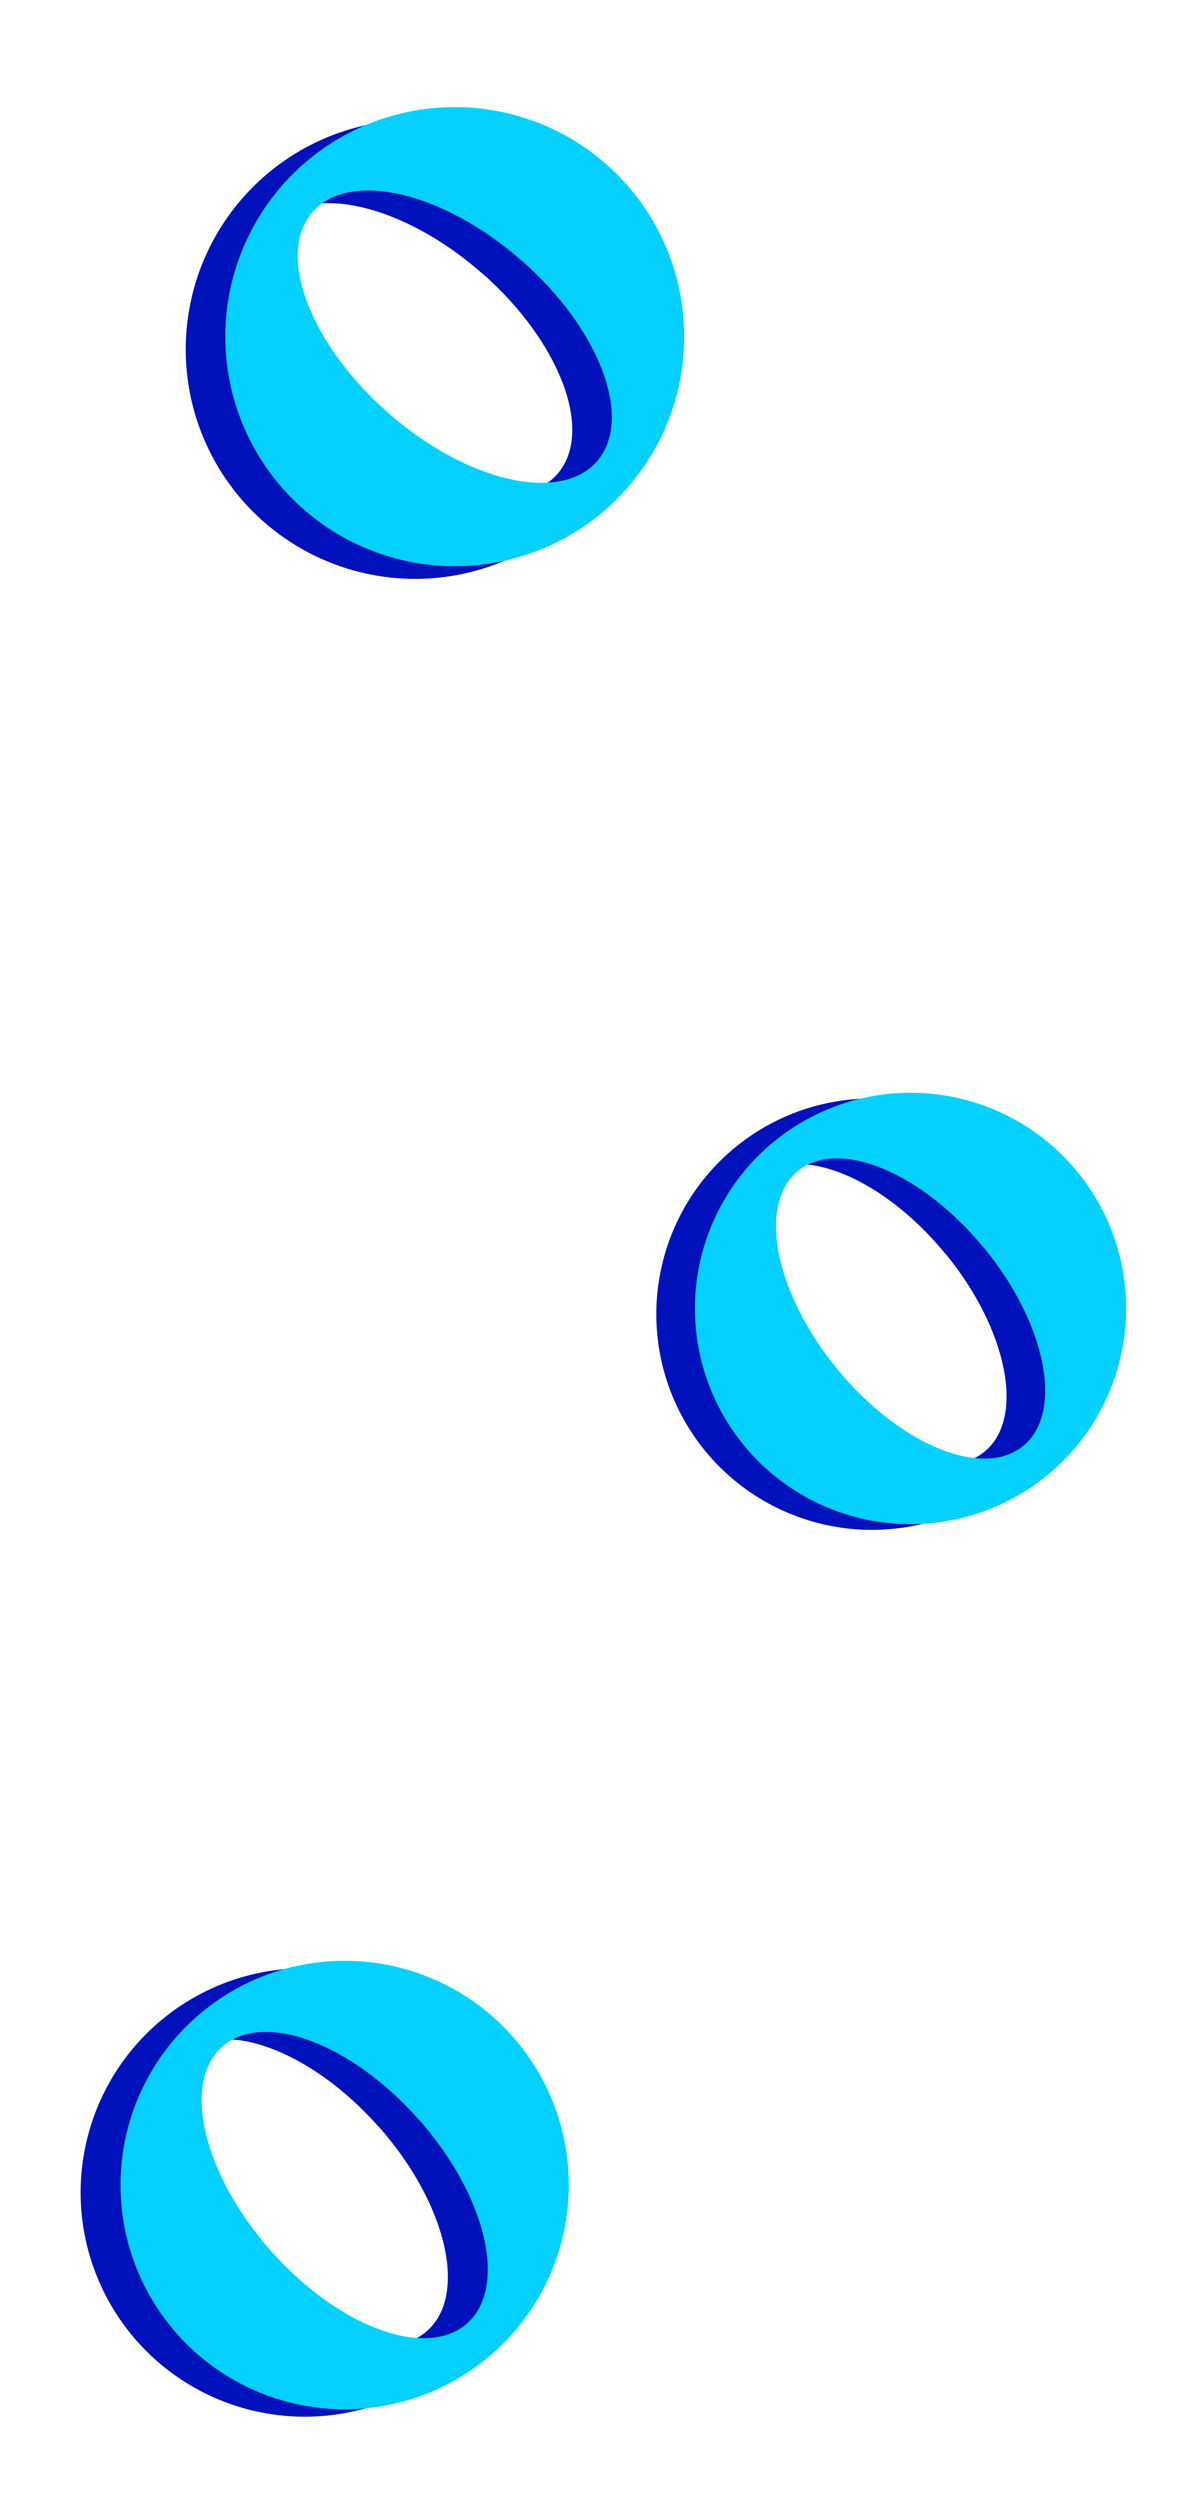 <svg width="403" height="842" viewBox="0 0 403 842" fill="none" xmlns="http://www.w3.org/2000/svg">
<path d="M102.601 813.897C87.664 813.88 73.067 809.434 60.657 801.121C48.247 792.808 38.58 781.002 32.88 767.195C27.18 753.389 25.701 738.202 28.632 723.555C31.563 708.908 38.771 695.459 49.346 684.909C59.92 674.359 73.385 667.182 88.038 664.284C102.692 661.387 117.875 662.9 131.669 668.632C145.462 674.364 157.246 684.058 165.531 696.487C173.815 708.916 178.228 723.523 178.211 738.46C178.188 758.49 170.209 777.691 156.029 791.838C141.85 805.985 122.631 813.92 102.601 813.897ZM127.634 716.301C104.872 690.561 75.251 679.584 61.462 691.768C47.673 703.953 55.001 734.705 77.741 760.446C100.48 786.186 130.158 797.174 143.936 784.979C157.713 772.783 150.453 742.042 127.691 716.301L127.634 716.301Z" fill="#0012BC"/>
<path d="M116.05 811.402C101.113 811.385 86.516 806.939 74.106 798.626C61.696 790.314 52.029 778.507 46.329 764.701C40.628 750.894 39.15 735.707 42.081 721.06C45.012 706.414 52.22 692.965 62.794 682.415C73.368 671.865 86.834 664.687 101.487 661.79C116.141 658.893 131.324 660.406 145.118 666.138C158.911 671.87 170.695 681.563 178.98 693.992C187.264 706.422 191.677 721.028 191.66 735.965C191.637 755.995 183.658 775.196 169.478 789.343C155.299 803.49 136.08 811.425 116.05 811.402ZM141.083 713.807C118.321 688.066 88.699 677.089 74.91 689.274C61.122 701.458 68.45 732.211 91.189 757.951C113.929 783.692 143.607 794.68 157.385 782.484C171.162 770.288 163.902 739.547 141.14 713.807L141.083 713.807Z" fill="#04D1FF"/>
<path d="M149.541 194.354C134.369 196.261 118.973 193.627 105.298 186.785C91.623 179.942 80.285 169.198 72.717 155.911C65.148 142.624 61.69 127.391 62.779 112.139C63.867 96.886 69.455 82.299 78.834 70.222C88.213 58.146 100.963 49.121 115.471 44.29C129.979 39.459 145.594 39.039 160.34 43.083C175.087 47.126 188.304 55.452 198.319 67.007C208.334 78.562 214.698 92.827 216.606 107.999C219.164 128.344 213.535 148.871 200.958 165.066C188.381 181.261 169.886 191.796 149.541 194.354ZM162.386 92.013C135.953 68.806 104.456 61.476 92.023 75.627C79.59 89.778 90.995 120.064 117.406 143.275C143.816 166.485 175.372 173.82 187.792 159.659C200.212 145.498 188.878 115.214 162.444 92.006L162.386 92.013Z" fill="#0012BC"/>
<path d="M162.876 190.088C147.704 191.996 132.307 189.362 118.633 182.519C104.958 175.676 93.62 164.932 86.051 151.645C78.483 138.358 75.024 123.125 76.113 107.873C77.202 92.621 82.789 78.034 92.168 65.957C101.547 53.88 114.297 44.855 128.805 40.025C143.313 35.194 158.928 34.773 173.675 38.817C188.422 42.861 201.638 51.186 211.654 62.741C221.669 74.296 228.032 88.561 229.94 103.733C232.498 124.078 226.87 144.605 214.293 160.8C201.716 176.995 183.22 187.53 162.876 190.088ZM175.721 87.748C149.287 64.54 117.79 57.21 105.357 71.361C92.924 85.512 104.329 115.799 130.74 139.009C157.151 162.22 188.707 169.554 201.127 155.393C213.547 141.232 202.212 110.948 175.778 87.74L175.721 87.748Z" fill="#04D1FF"/>
<path d="M291.019 515.183C276.66 514.633 262.788 509.838 251.154 501.404C239.521 492.97 230.65 481.276 225.663 467.8C220.676 454.325 219.797 439.673 223.137 425.698C226.477 411.723 233.887 399.052 244.428 389.287C254.97 379.523 268.17 373.104 282.359 370.842C296.549 368.58 311.091 370.576 324.146 376.578C337.201 382.581 348.183 392.32 355.703 404.563C363.223 416.807 366.944 431.006 366.394 445.364C365.657 464.618 357.302 482.791 343.166 495.884C329.031 508.978 310.273 515.92 291.019 515.183ZM318.566 422.258C297.603 396.702 269.52 385.093 255.831 396.313C242.141 407.534 248.088 437.358 269.028 462.913C289.969 488.469 318.106 500.091 331.786 488.859C345.465 477.627 339.583 447.817 318.62 422.26L318.566 422.258Z" fill="#0012BC"/>
<path d="M304.034 513.267C289.676 512.717 275.803 507.922 264.17 499.488C252.537 491.054 243.666 479.36 238.679 465.884C233.692 452.409 232.813 437.757 236.153 423.782C239.493 409.807 246.902 397.136 257.444 387.371C267.985 377.607 281.185 371.188 295.375 368.926C309.565 366.664 324.106 368.66 337.161 374.662C350.216 380.665 361.198 390.403 368.718 402.647C376.239 414.891 379.959 429.09 379.41 443.448C378.673 462.702 370.317 480.875 356.182 493.968C342.046 507.062 323.288 514.003 304.034 513.267ZM331.582 420.342C310.619 394.786 282.536 383.177 268.846 394.397C255.156 405.618 261.103 435.442 282.044 460.997C302.985 486.553 331.122 498.175 344.801 486.943C358.481 475.711 352.599 445.901 331.636 420.344L331.582 420.342Z" fill="#04D1FF"/>
</svg>

